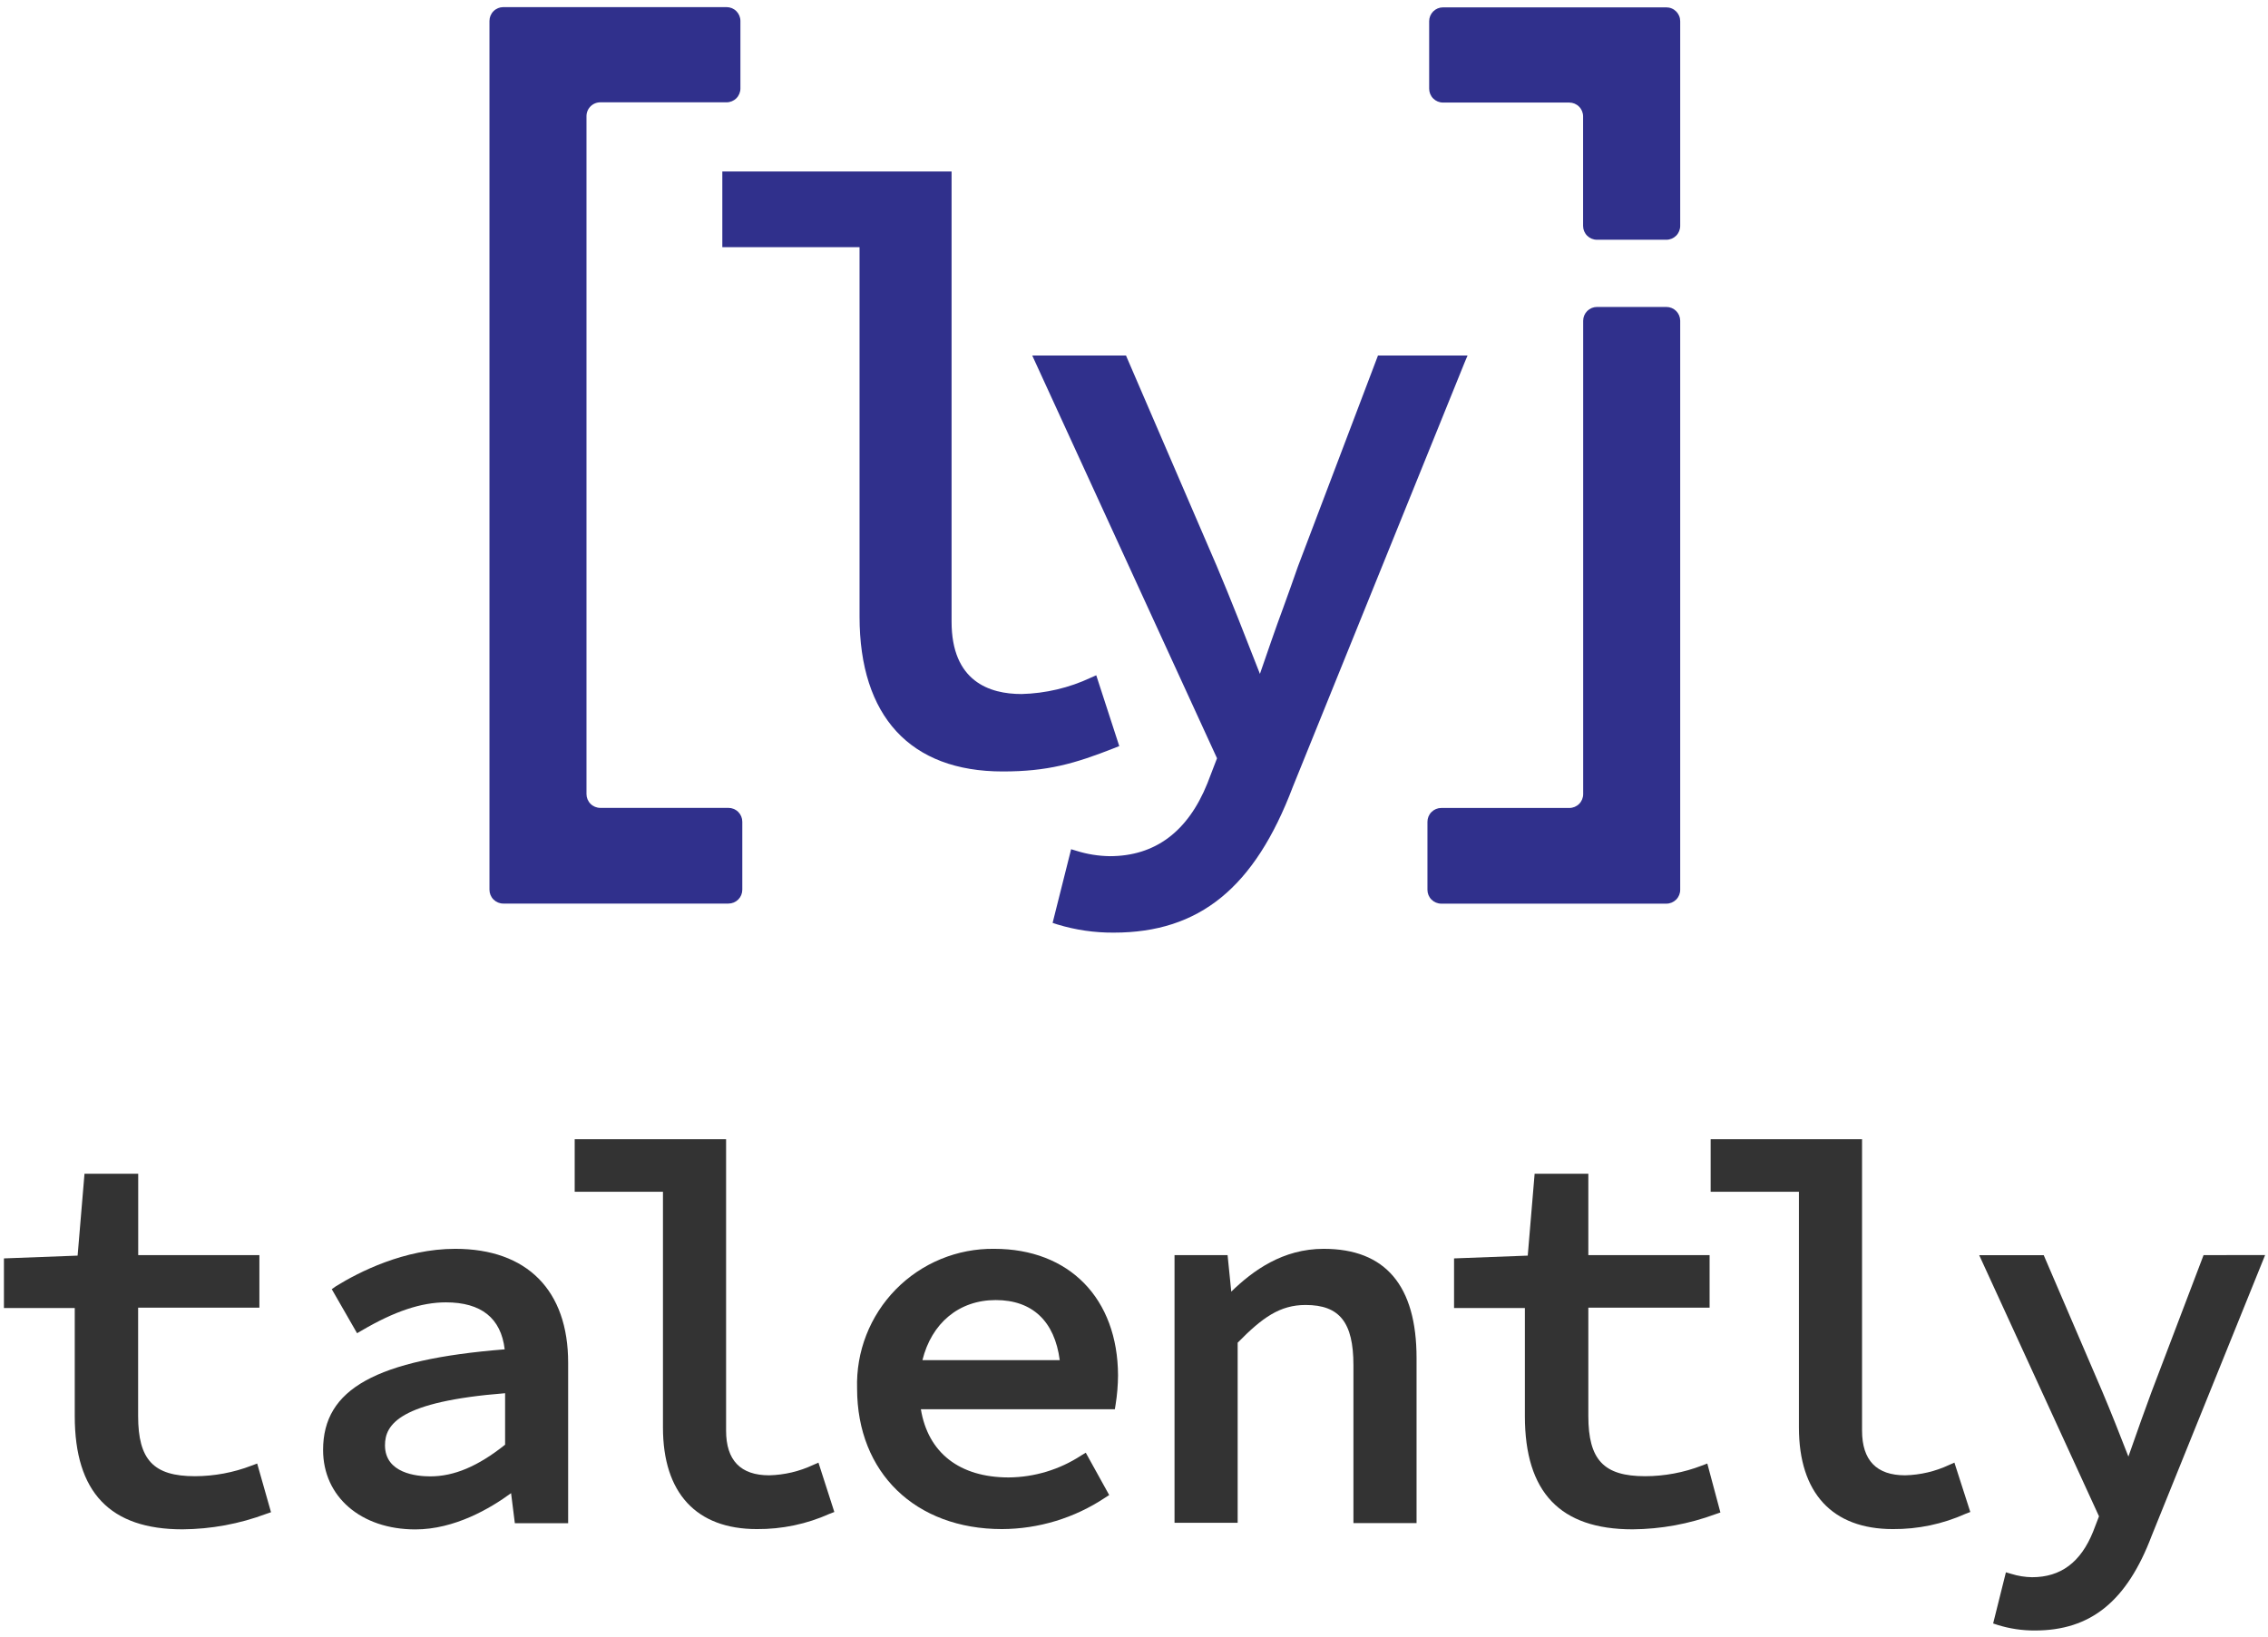 <svg width="277" height="200" viewBox="0 0 277 200" fill="none" xmlns="http://www.w3.org/2000/svg">
<path d="M31.41 178.8L30.74 179.05C28.529 179.903 26.18 180.344 23.81 180.35C18.75 180.35 16.87 178.35 16.87 172.99V159.76H31.68V153.34H16.88V143.4H10.32L9.48 153.4L0.48 153.74V159.8H9.13V173.01C9.13 182.32 13.44 186.84 22.29 186.84C25.785 186.815 29.247 186.175 32.52 184.95L33.1 184.75L31.41 178.8Z" fill="#333333"/>
<path d="M55.6 152.57C49.36 152.57 43.82 155.42 41.06 157.12L40.52 157.5L43.61 162.88L44.18 162.55C48.18 160.2 51.46 159.11 54.46 159.11C58.78 159.11 61.19 161.04 61.64 164.85C45.9 166.11 39.46 169.69 39.46 177.14C39.46 182.86 44.09 186.85 50.73 186.85C55.51 186.85 59.88 184.29 62.42 182.42L62.88 186.09H69.39V166.5C69.4 157.64 64.37 152.57 55.6 152.57ZM61.69 170.21V176.5C58.38 179.14 55.46 180.37 52.55 180.37C50.89 180.37 47.02 180 47.02 176.57C47.02 174.02 48.79 171.23 61.7 170.21H61.69Z" fill="#333333"/>
<path d="M99.96 178.69L99.3 178.98C97.62 179.766 95.795 180.195 93.94 180.24C90.45 180.24 88.68 178.41 88.68 174.78V139.18H70.19V145.6H80.97V174.4C80.97 182.4 85.04 186.81 92.44 186.81C95.503 186.834 98.536 186.196 101.33 184.94L101.9 184.72L99.96 178.69Z" fill="#333333"/>
<path d="M121.43 152.57C119.195 152.542 116.978 152.967 114.912 153.819C112.846 154.671 110.974 155.932 109.409 157.527C107.844 159.122 106.618 161.018 105.805 163.1C104.992 165.182 104.61 167.406 104.68 169.64C104.68 179.91 111.79 186.81 122.38 186.81C126.858 186.791 131.232 185.46 134.96 182.98L135.47 182.65L132.61 177.48L132.03 177.83C129.402 179.546 126.338 180.472 123.2 180.5C117.2 180.5 113.35 177.5 112.47 172.17H136.16L136.25 171.62C136.441 170.436 136.541 169.239 136.55 168.04C136.52 158.65 130.61 152.57 121.43 152.57ZM121.61 158.83C126.09 158.83 128.81 161.42 129.43 166.17H112.66C113.77 161.68 117.09 158.83 121.61 158.83Z" fill="#333333"/>
<path d="M161.67 152.57C156.67 152.57 153.04 155.22 150.38 157.8L149.93 153.34H143.45V186.04H151.16V164.04C154.16 160.98 156.31 159.43 159.46 159.43C163.61 159.43 165.3 161.56 165.3 166.79V186.08H173.01V165.92C173.01 157.06 169.2 152.57 161.67 152.57Z" fill="#333333"/>
<path d="M208.52 178.8L207.86 179.05C205.649 179.904 203.3 180.345 200.93 180.35C195.87 180.35 193.99 178.35 193.99 172.99V159.76H208.8V153.34H193.99V143.4H187.43L186.59 153.4L177.59 153.74V159.8H186.24V173.01C186.24 182.32 190.55 186.84 199.4 186.84C202.862 186.813 206.294 186.184 209.54 184.98L210.12 184.78L208.52 178.8Z" fill="#333333"/>
<path d="M238.7 178.69L238.04 178.98C236.36 179.766 234.535 180.195 232.68 180.24C229.19 180.24 227.42 178.41 227.42 174.78V139.18H208.93V145.6H219.71V174.4C219.71 182.4 223.78 186.81 231.18 186.81C234.243 186.834 237.276 186.196 240.07 184.94L240.64 184.72L238.7 178.69Z" fill="#333333"/>
<path d="M269.13 153.34L262.76 170.09L261.52 173.5C261 174.98 260.47 176.5 259.95 177.95C258.9 175.24 257.81 172.49 256.78 170.05L249.61 153.35H241.73L256.36 185.25L255.64 187.12C254.13 190.87 251.69 192.69 248.18 192.69C247.318 192.675 246.463 192.537 245.64 192.28L244.99 192.09L243.43 198.34L244.01 198.53C245.471 198.98 246.991 199.206 248.52 199.2C255.36 199.2 259.77 195.62 262.8 187.61L276.65 153.33L269.13 153.34Z" fill="#333333"/>
<path d="M88.96 98.7H73.32C72.872 98.7 72.442 98.522 72.125 98.205C71.808 97.888 71.63 97.458 71.63 97.01V14.23C71.625 14.005 71.665 13.781 71.747 13.571C71.829 13.361 71.953 13.17 72.111 13.009C72.268 12.848 72.456 12.72 72.664 12.632C72.872 12.545 73.095 12.5 73.32 12.5H88.74C89.188 12.5 89.618 12.322 89.935 12.005C90.252 11.688 90.43 11.258 90.43 10.81V2.56C90.43 2.112 90.252 1.682 89.935 1.365C89.618 1.048 89.188 0.87 88.74 0.87H61.47C61.022 0.87 60.592 1.048 60.275 1.365C59.958 1.682 59.78 2.112 59.78 2.56V108.7C59.78 109.148 59.958 109.578 60.275 109.895C60.592 110.212 61.022 110.39 61.47 110.39H88.97C89.192 110.39 89.412 110.346 89.617 110.261C89.822 110.176 90.008 110.052 90.165 109.895C90.322 109.738 90.446 109.552 90.531 109.347C90.616 109.142 90.66 108.922 90.66 108.7V100.39C90.66 100.167 90.616 99.947 90.531 99.741C90.445 99.535 90.32 99.349 90.162 99.191C90.004 99.034 89.816 98.91 89.61 98.826C89.404 98.741 89.183 98.699 88.96 98.7Z" fill="#30308C"/>
<path d="M203.52 0.9H176.24C175.792 0.9 175.362 1.078 175.045 1.395C174.728 1.712 174.55 2.142 174.55 2.59V10.84C174.55 11.288 174.728 11.718 175.045 12.035C175.362 12.352 175.792 12.53 176.24 12.53H191.66C192.108 12.53 192.538 12.708 192.855 13.025C193.172 13.342 193.35 13.772 193.35 14.22V27.6C193.35 28.048 193.528 28.478 193.845 28.795C194.162 29.112 194.592 29.29 195.04 29.29H203.52C203.968 29.29 204.398 29.112 204.715 28.795C205.032 28.478 205.21 28.048 205.21 27.6V2.6C205.211 2.377 205.169 2.156 205.084 1.95C205 1.744 204.876 1.557 204.719 1.399C204.562 1.241 204.375 1.115 204.169 1.03C203.963 0.944 203.743 0.9 203.52 0.9Z" fill="#30308C"/>
<path d="M203.52 37.5H195.05C194.602 37.5 194.172 37.678 193.855 37.995C193.538 38.312 193.36 38.742 193.36 39.19V97.02C193.36 97.468 193.182 97.898 192.865 98.215C192.548 98.532 192.118 98.71 191.67 98.71H176.03C175.582 98.71 175.152 98.888 174.835 99.205C174.518 99.522 174.34 99.952 174.34 100.4V108.71C174.34 109.158 174.518 109.588 174.835 109.905C175.152 110.222 175.582 110.4 176.03 110.4H203.52C203.968 110.4 204.398 110.222 204.715 109.905C205.032 109.588 205.21 109.158 205.21 108.71V39.17C205.205 38.725 205.024 38.3 204.708 37.988C204.392 37.675 203.965 37.5 203.52 37.5Z" fill="#30308C"/>
<path d="M136.7 91.15L133.89 82.5L133.23 82.79C130.576 84.037 127.691 84.718 124.76 84.79C120.86 84.79 116.22 83.26 116.22 75.95V20.95H88.22V30.2H104.98V75.32C104.98 87.53 111.19 94.25 122.46 94.25C127.91 94.25 131.21 93.32 136.15 91.37L136.7 91.15Z" fill="#30308C"/>
<path d="M179.24 43.43H168.3L158.52 69.21C157.96 70.82 157.36 72.51 156.74 74.21C155.74 76.9 154.8 79.67 153.88 82.33C152.13 77.84 150.32 73.2 148.6 69.14L137.52 43.43H126.07L148.64 92.64L147.46 95.71C145.08 101.61 141.07 104.6 135.53 104.6C134.156 104.579 132.792 104.36 131.48 103.95L130.82 103.75L128.56 112.75L129.14 112.94C131.373 113.62 133.696 113.957 136.03 113.94C146.49 113.94 153.23 108.45 157.89 96.15L178.89 44.26L179.24 43.43Z" fill="#30308C"/>
</svg>

